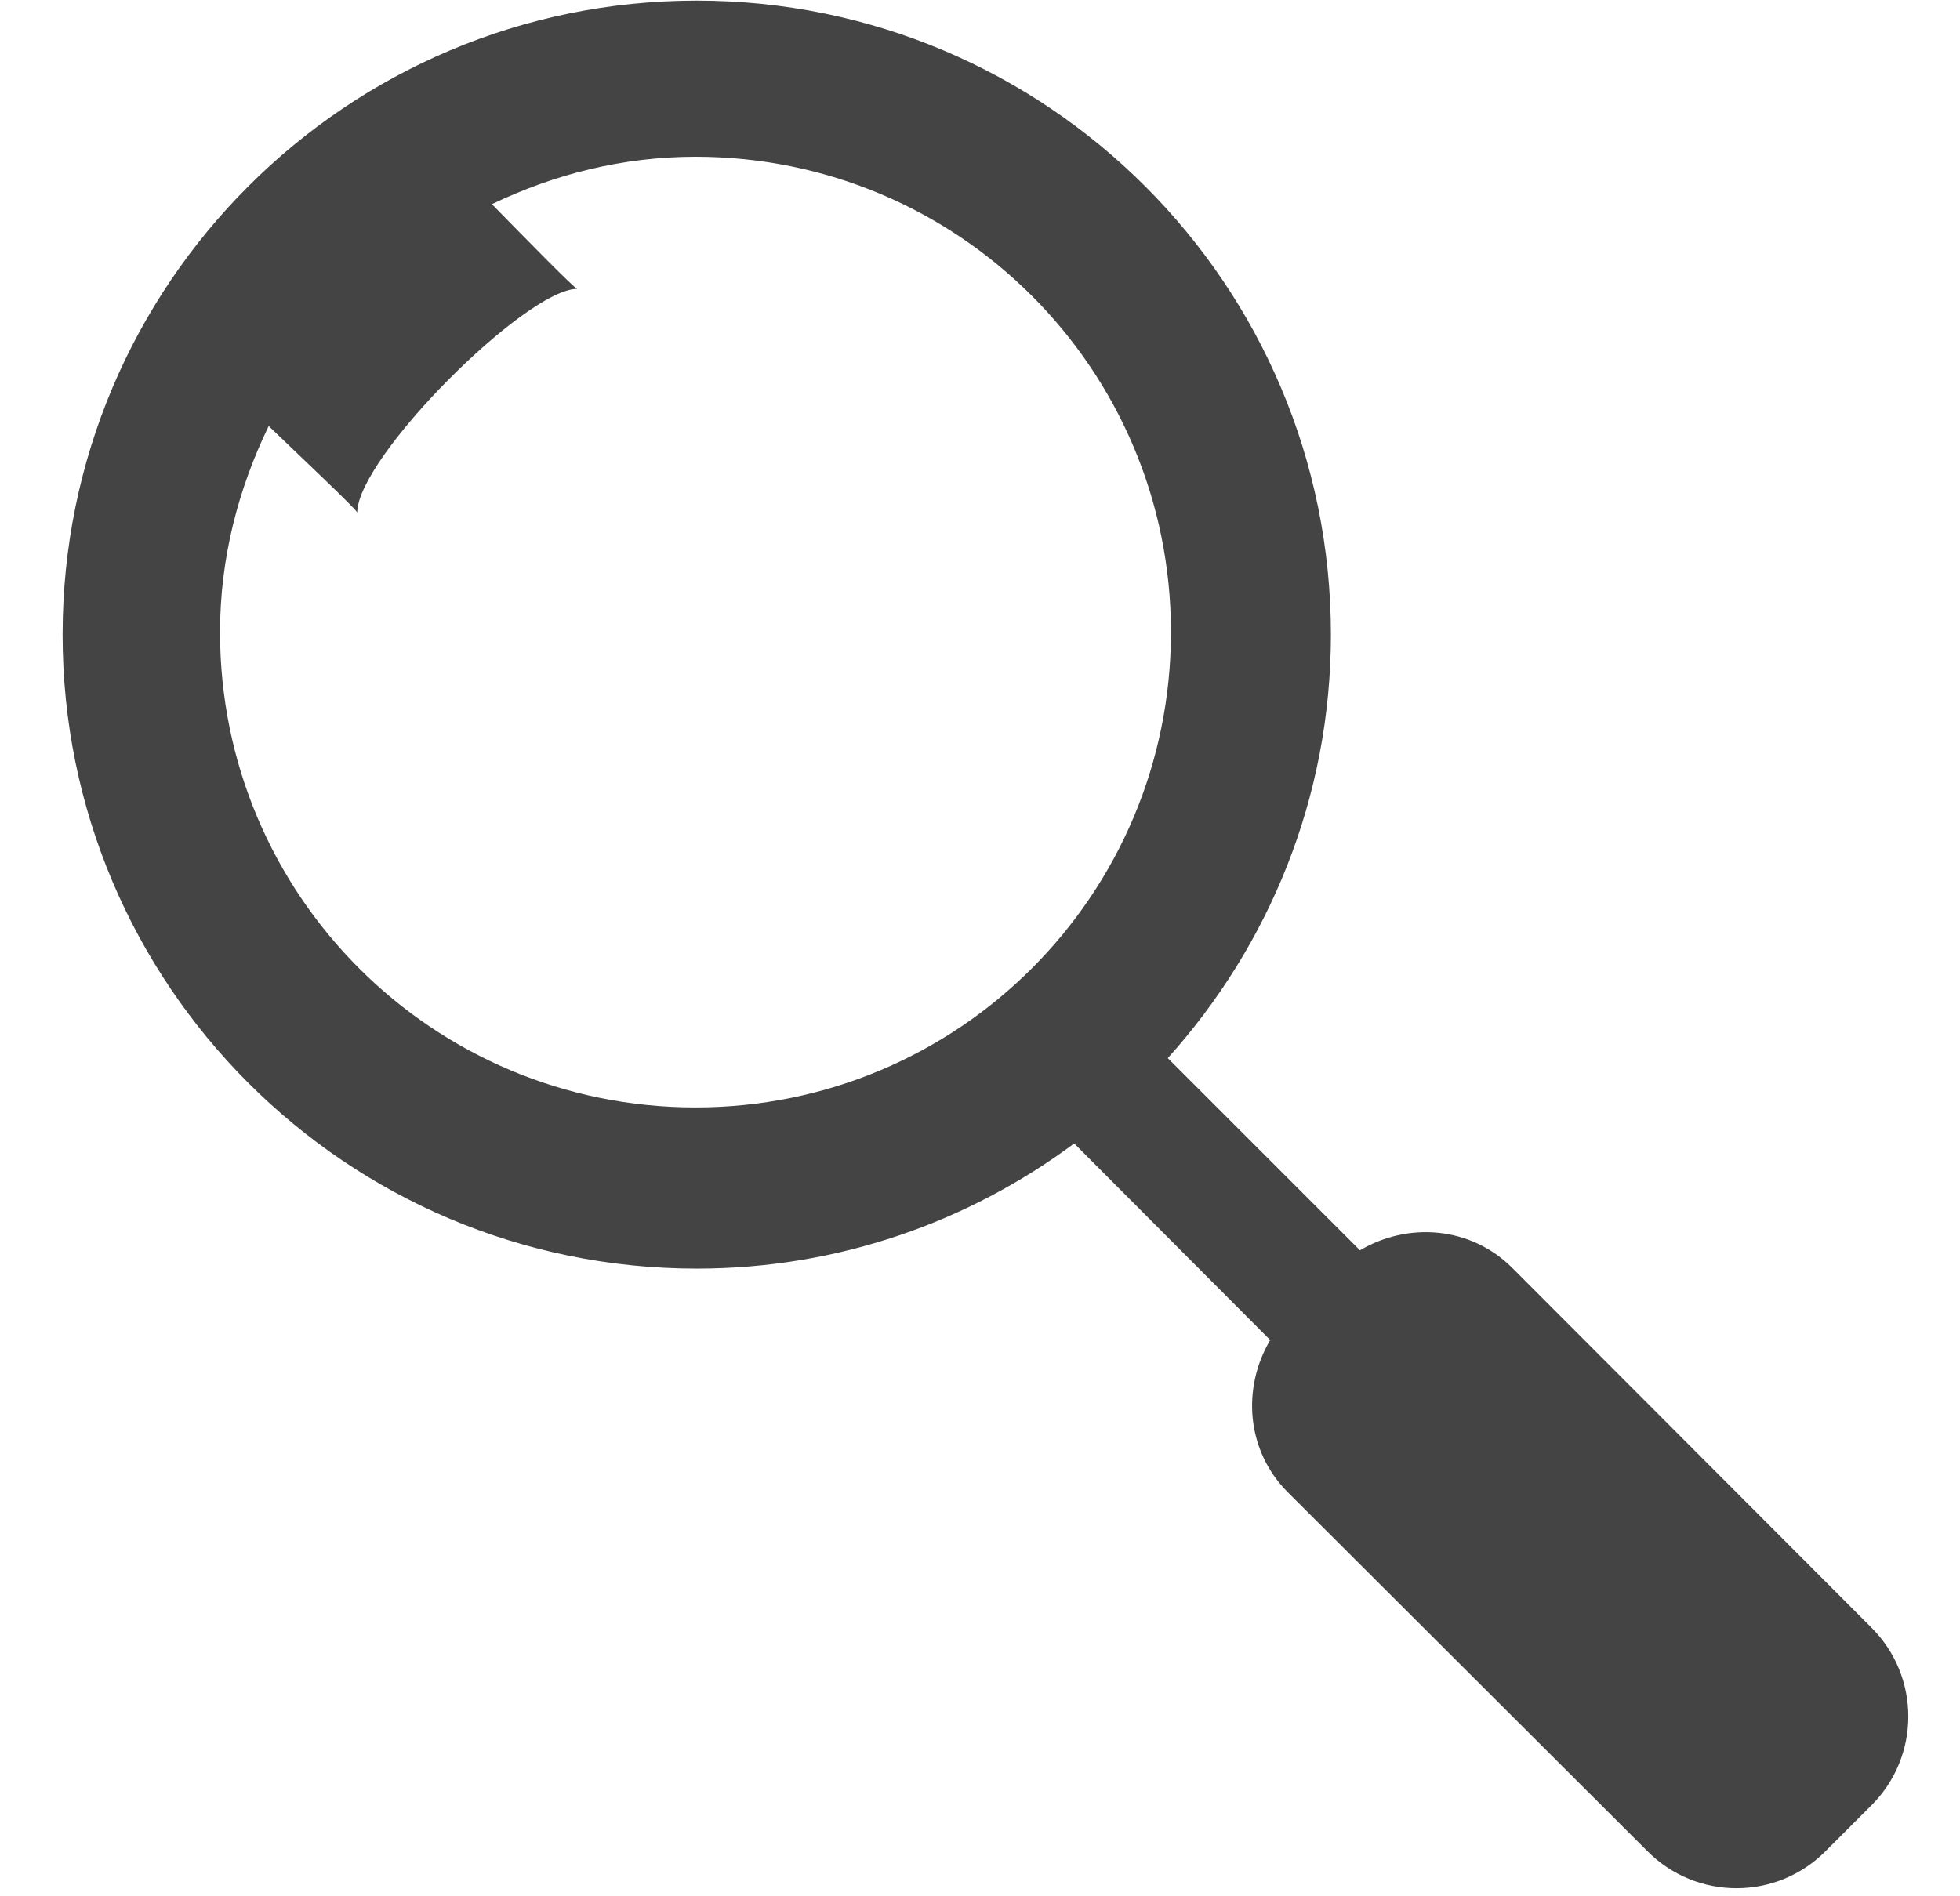 <svg xmlns="http://www.w3.org/2000/svg" viewBox="0 0 31 30" width="31" height="30">
	<defs>
		<filter id="flt1"> <feColorMatrix in="SourceGraphic" type="matrix" values="0 0 0 0 0.267   0 0 0 0 0.267   0 0 0 0 0.267   0 0 0 1 0" /> </filter>
	</defs>
	<style>
		tspan { white-space:pre }
		.shp0 { filter: url(#flt1);fill: #444444 } 
	</style>
	<path id="zoom" class="shp0" d="M29.59 28.57L28.88 29.28C28.1 30.07 26.83 30.07 26.05 29.28L20.37 23.61C19.71 22.95 19.64 21.96 20.09 21.2L16.99 18.09C15.32 19.33 13.26 20.07 11.02 20.07C5.48 20.07 0.99 15.58 0.99 10.04C0.99 4.5 5.48 0.01 11.02 0.01C16.56 0.01 21.05 4.5 21.05 10.04C21.05 12.62 20.07 14.96 18.47 16.74L21.51 19.78C22.27 19.33 23.26 19.4 23.92 20.06L29.59 25.74C30.38 26.52 30.38 27.79 29.59 28.57ZM18.52 10C18.52 5.84 15.16 2.48 11 2.48C9.84 2.48 8.76 2.76 7.78 3.23C8.3 3.76 9.09 4.57 9.13 4.57C8.32 4.57 5.65 7.24 5.65 8.11C5.65 8.07 4.8 7.27 4.25 6.74C3.77 7.73 3.48 8.83 3.48 10C3.48 14.16 6.84 17.52 11 17.52C15.16 17.52 18.52 14.16 18.52 10Z" />
</svg>